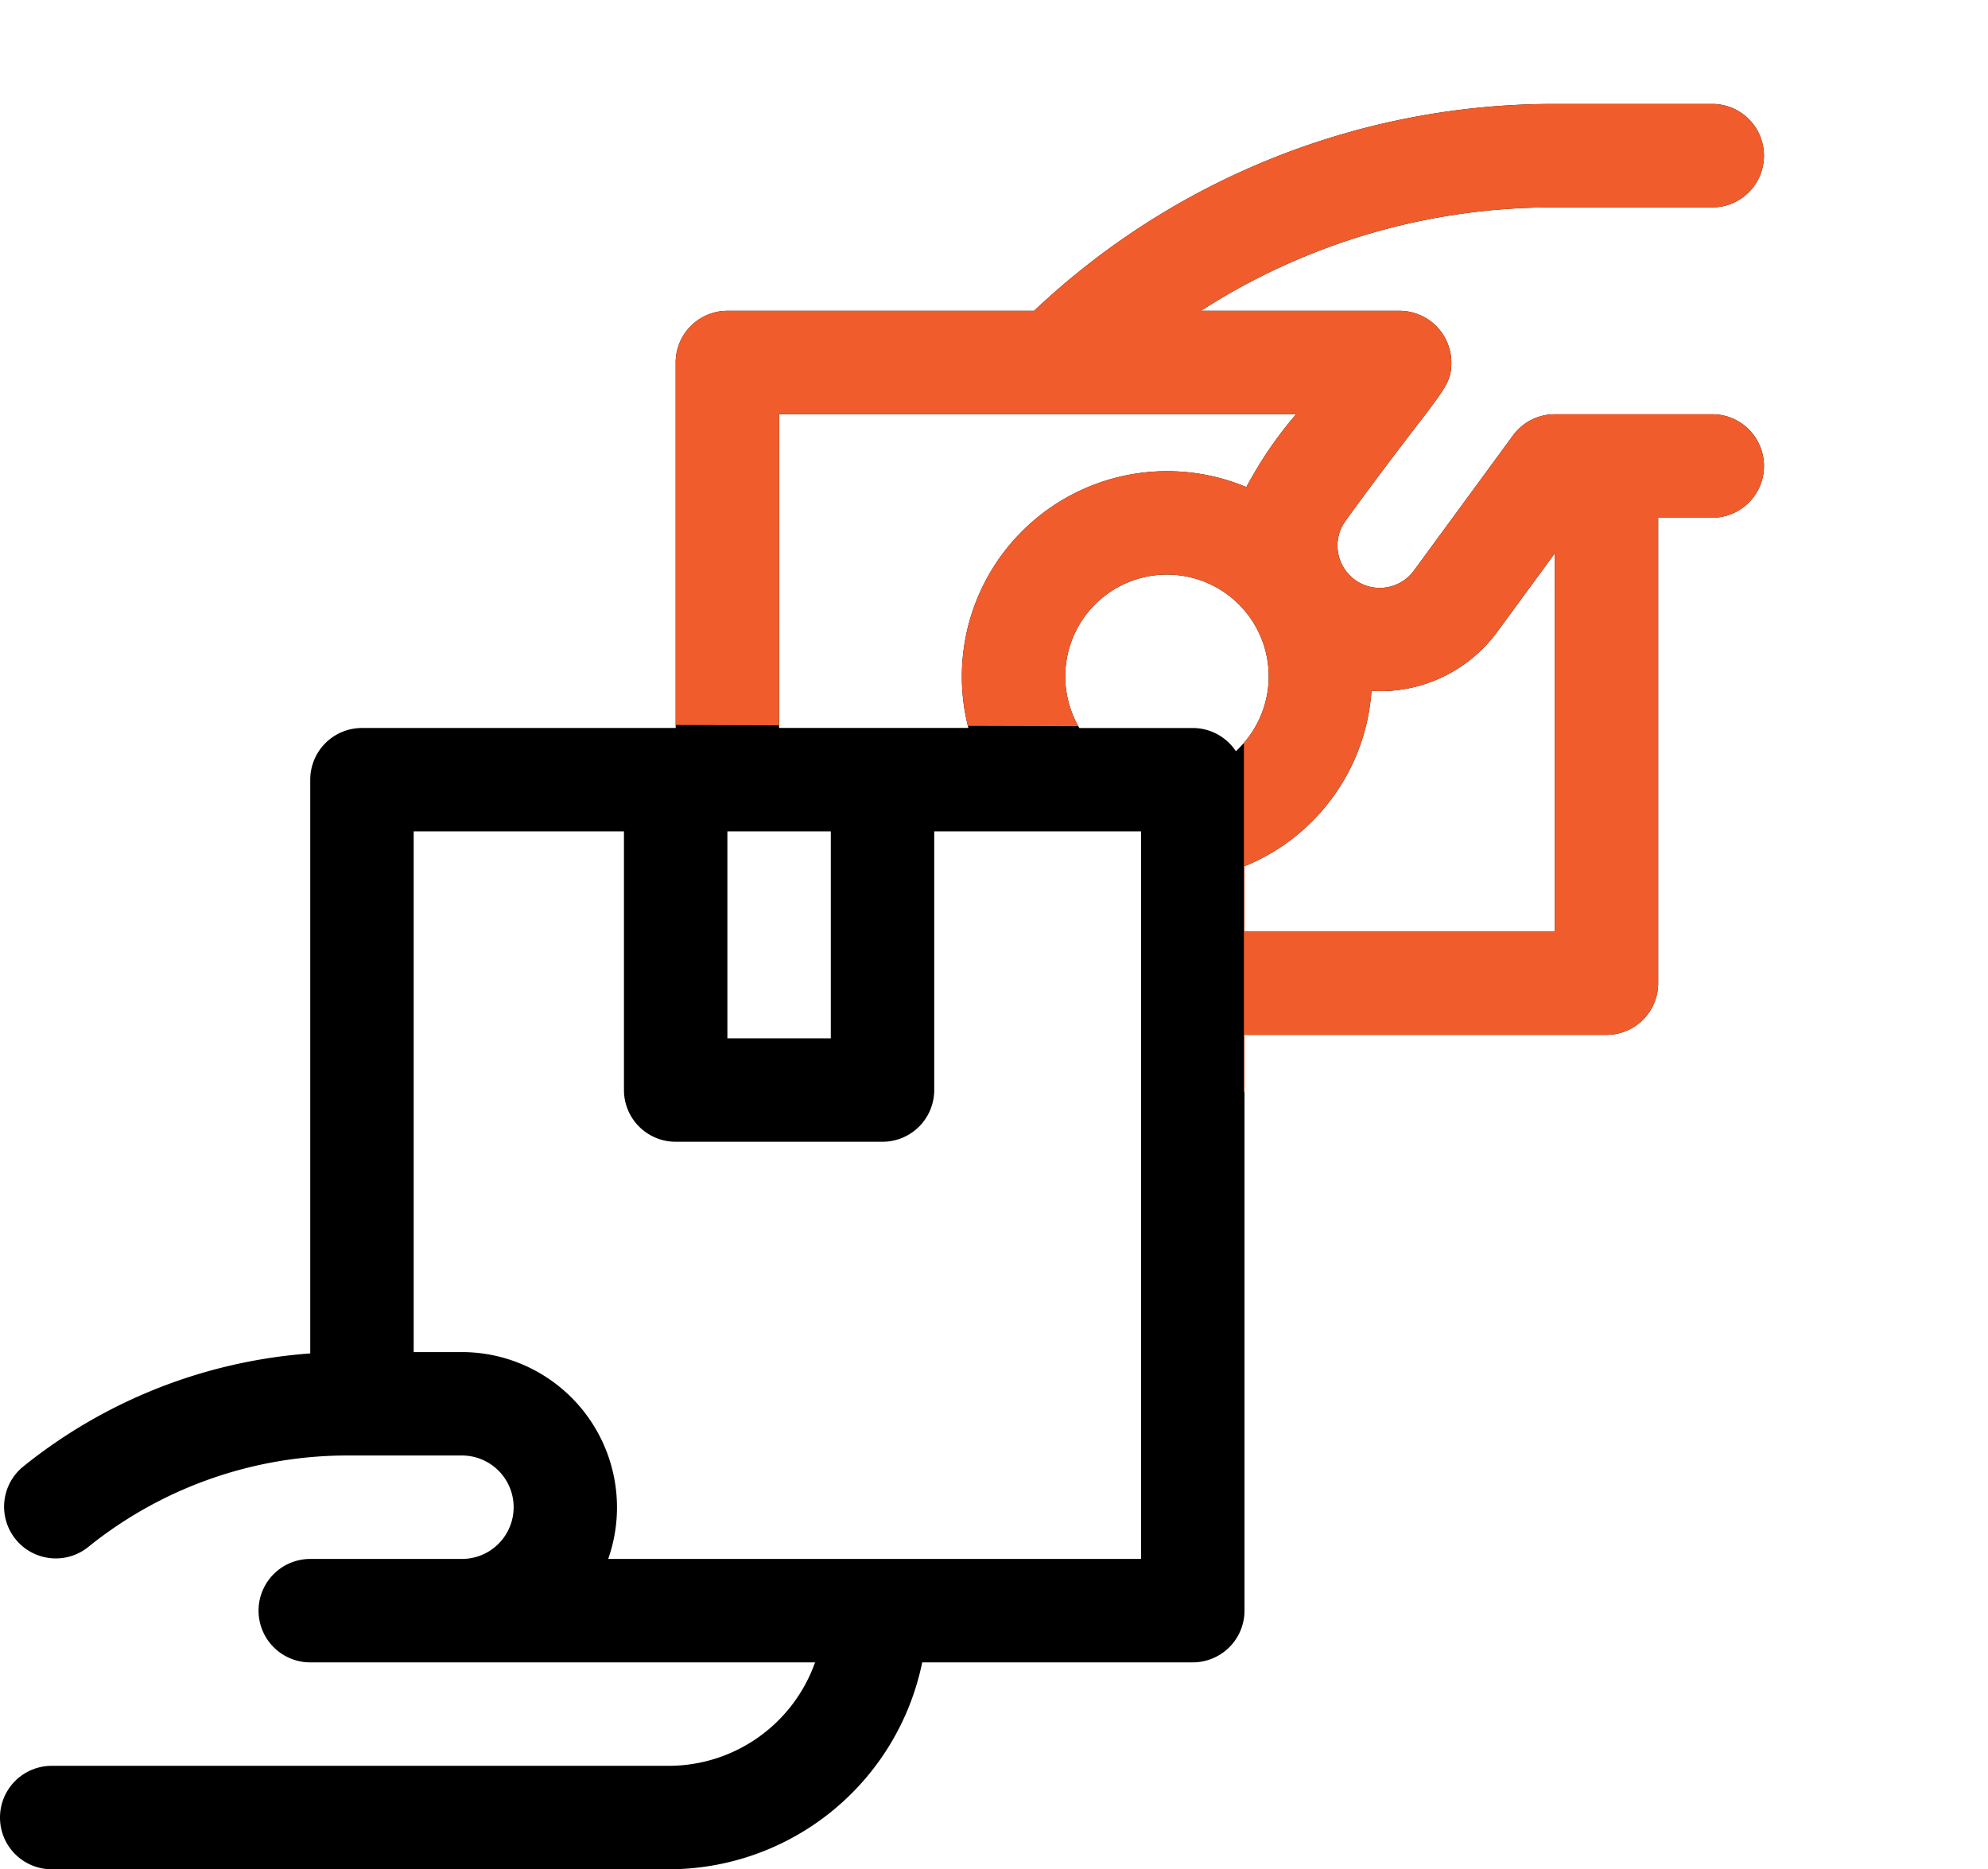 <svg xmlns="http://www.w3.org/2000/svg" xmlns:xlink="http://www.w3.org/1999/xlink" width="90.107" height="84.711" viewBox="0 0 90.107 84.711">
  <defs>
    <clipPath id="clip-path">
      <path id="Path_1585" data-name="Path 1585" d="M5301.547,2829.143l26.833.079v16.55l33.727-.079v-49.4h-66.689Z" transform="translate(-5272 -2801)" fill="#5fb709"/>
    </clipPath>
  </defs>
  <g id="Group_3595" data-name="Group 3595" transform="translate(-256 -2427.289)">
    <rect id="Rectangle_138" data-name="Rectangle 138" width="80" height="80" transform="translate(256 2432)" fill="#737373" opacity="0"/>
    <g id="cash" transform="translate(256 2432)">
      <path id="Path_1584" data-name="Path 1584" d="M77.656,14.063H70.469a2.343,2.343,0,0,0-1.89.958l-4.49,6.122a1.917,1.917,0,1,1-3.08-2.283c4.279-5.882,4.773-5.908,4.773-7.141a2.348,2.348,0,0,0-2.344-2.344H54.43A29.429,29.429,0,0,1,70.44,4.687h7.216a2.344,2.344,0,0,0,0-4.687H70.44A34.291,34.291,0,0,0,46.87,9.375h-13.9a2.344,2.344,0,0,0-2.344,2.344V28.281H16.406a2.344,2.344,0,0,0-2.344,2.344v26a23.422,23.422,0,0,0-13.039,5.15,2.344,2.344,0,0,0,2.952,3.641A18.711,18.711,0,0,1,15.724,61.25h5.213a2.344,2.344,0,0,1,0,4.688H14.063a2.344,2.344,0,0,0,0,4.688h22.88a7.043,7.043,0,0,1-6.63,4.688H2.344a2.344,2.344,0,0,0,0,4.688H30.313A11.739,11.739,0,0,0,41.8,70.625H54.063a2.344,2.344,0,0,0,2.344-2.344V42.188H72.813a2.344,2.344,0,0,0,2.344-2.344V18.75h2.5a2.344,2.344,0,0,0,0-4.687Zm-21.64,15.27a2.341,2.341,0,0,0-1.954-1.051h-5.14a4.611,4.611,0,1,1,7.094,1.051Zm-20.7-15.27H58.745a18.1,18.1,0,0,0-2.252,3.3,9.306,9.306,0,0,0-12.6,10.914H35.312ZM32.969,32.969h4.688v9.375H32.969Zm18.75,32.969H27.567a7.04,7.04,0,0,0-6.63-9.375H18.75V32.969h9.531V44.688a2.344,2.344,0,0,0,2.344,2.344H40a2.344,2.344,0,0,0,2.344-2.344V32.969h9.375ZM56.406,37.5V34.548A9.268,9.268,0,0,0,62.162,26.6a6.59,6.59,0,0,0,5.707-2.686l2.6-3.545V37.5Z"/>
      <g id="Mask_Group_49" data-name="Mask Group 49" clip-path="url(#clip-path)">
        <path id="Path_1586" data-name="Path 1586" d="M77.656,14.063H70.469a2.343,2.343,0,0,0-1.89.958l-4.49,6.122a1.917,1.917,0,1,1-3.08-2.283c4.279-5.882,4.773-5.908,4.773-7.141a2.348,2.348,0,0,0-2.344-2.344H54.43A29.429,29.429,0,0,1,70.44,4.687h7.216a2.344,2.344,0,0,0,0-4.687H70.44A34.291,34.291,0,0,0,46.87,9.375h-13.9a2.344,2.344,0,0,0-2.344,2.344V28.281H16.406a2.344,2.344,0,0,0-2.344,2.344v26a23.422,23.422,0,0,0-13.039,5.15,2.344,2.344,0,0,0,2.952,3.641A18.711,18.711,0,0,1,15.724,61.25h5.213a2.344,2.344,0,0,1,0,4.688H14.063a2.344,2.344,0,0,0,0,4.688h22.88a7.043,7.043,0,0,1-6.63,4.688H2.344a2.344,2.344,0,0,0,0,4.688H30.313A11.739,11.739,0,0,0,41.8,70.625H54.063a2.344,2.344,0,0,0,2.344-2.344V42.188H72.813a2.344,2.344,0,0,0,2.344-2.344V18.75h2.5a2.344,2.344,0,0,0,0-4.687Zm-21.64,15.27a2.341,2.341,0,0,0-1.954-1.051h-5.14a4.611,4.611,0,1,1,7.094,1.051Zm-20.7-15.27H58.745a18.1,18.1,0,0,0-2.252,3.3,9.306,9.306,0,0,0-12.6,10.914H35.312ZM32.969,32.969h4.688v9.375H32.969Zm18.75,32.969H27.567a7.04,7.04,0,0,0-6.63-9.375H18.75V32.969h9.531V44.688a2.344,2.344,0,0,0,2.344,2.344H40a2.344,2.344,0,0,0,2.344-2.344V32.969h9.375ZM56.406,37.5V34.548A9.268,9.268,0,0,0,62.162,26.6a6.59,6.59,0,0,0,5.707-2.686l2.6-3.545V37.5Z" fill="#f15c2c"/>
      </g>
    </g>
  </g>
</svg>
